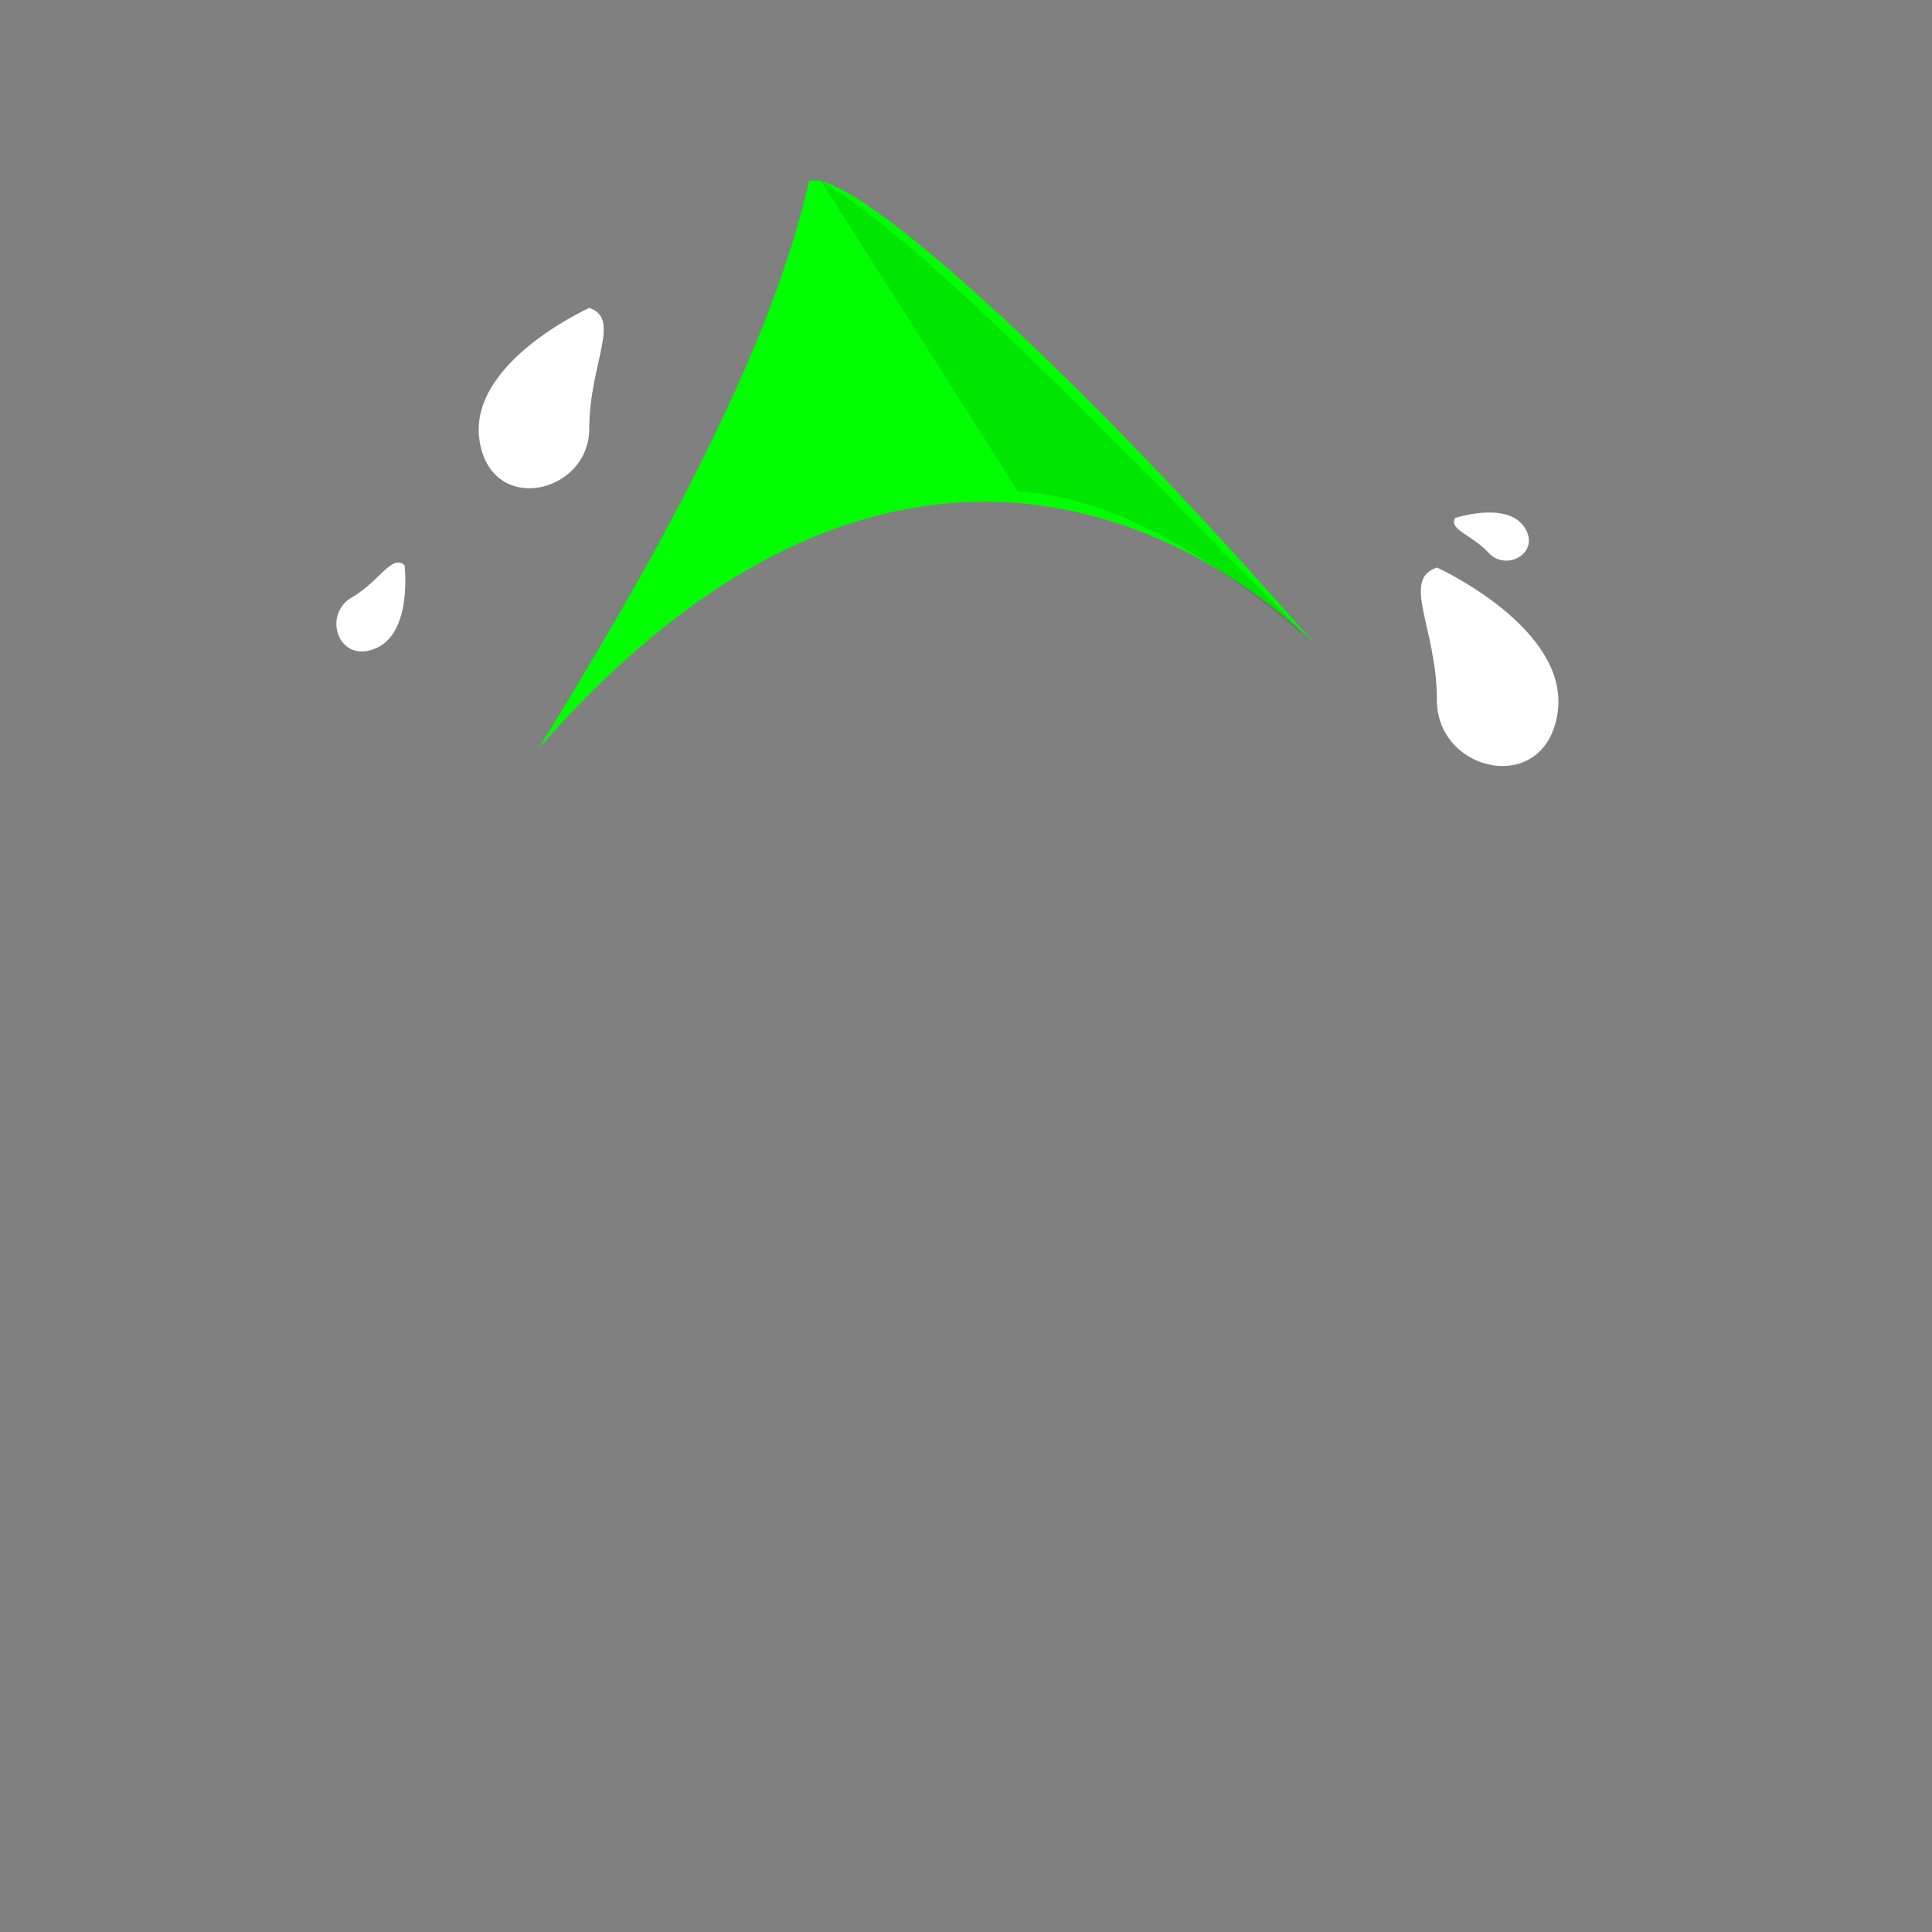 <?xml version="1.0" encoding="UTF-8" standalone="no"?>
<!-- Generator: Adobe Illustrator 22.0.1, SVG Export Plug-In . SVG Version: 6.00 Build 0)  -->

<svg
   xmlns:dc="http://purl.org/dc/elements/1.1/"
   xmlns:cc="http://creativecommons.org/ns#"
   xmlns:rdf="http://www.w3.org/1999/02/22-rdf-syntax-ns#"
   xmlns:svg="http://www.w3.org/2000/svg"
   xmlns="http://www.w3.org/2000/svg"
   xmlns:sodipodi="http://sodipodi.sourceforge.net/DTD/sodipodi-0.dtd"
   xmlns:inkscape="http://www.inkscape.org/namespaces/inkscape"
   version="1.1"
   id="Layer_1"
   x="0px"
   y="0px"
   viewBox="0 0 160 160"
   style="enable-background:new 0 0 160 160;"
   xml:space="preserve"
   sodipodi:docname="top_10.svg"
   inkscape:version="0.92.2 (5c3e80d, 2017-08-06)"><rect x="0" y="0" width="160" height="160" fill="#808080" stroke="none"/><defs
     id="defs23" /><sodipodi:namedview
     pagecolor="#ffffff"
     bordercolor="#666666"
     borderopacity="1"
     objecttolerance="10"
     gridtolerance="10"
     guidetolerance="10"
     inkscape:pageopacity="0"
     inkscape:pageshadow="2"
     inkscape:window-width="1920"
     inkscape:window-height="976"
     id="namedview21"
     showgrid="false"
     inkscape:zoom="2.95"
     inkscape:cx="36.833061"
     inkscape:cy="126.01502"
     inkscape:window-x="0"
     inkscape:window-y="27"
     inkscape:window-maximized="1"
     inkscape:current-layer="Layer_1" /><style
     type="text/css"
     id="style2">
	.st0{fill:#FFFFFF;}
	.st1{opacity:5.000000e-02;}
</style><title
     id="title4">Artboard 42 copy 194</title><path
     class="st0"
     d="M 44.6,62 C 55.1,45 63.9,28.7 67,15 c 3.8,-1.3 24.3,18 42,38.5 0,0 -29.124,-31.863 -64.4,8.5 z"
     id="path6"
     style="fill:#00ff00;fill-opacity:1"
     inkscape:connector-curvature="0"
     sodipodi:nodetypes="cccc" /><g
     class="st1"
     id="g10"
     style="fill:#010101;fill-opacity:1;opacity:0.1"><path
       d="M68,15c8.4,4.8,25.2,22.5,41,38.5c-9.9-8.7-17.9-12.4-24.7-12.8L68,15z"
       id="path8"
       style="fill:#010101;fill-opacity:1" /></g><path
     class="st0"
     d="M119,47c0,0,11,5,10,12s-10,5-10-1S116,48,119,47z"
     id="path12" /><path
     class="st0"
     d="M120.5,42.9c0,0,4.2-1.4,5.7,0.7s-1.4,3.8-2.9,2.2S120,43.9,120.5,42.9z"
     id="path14" /><path
     class="st0"
     d="M48.8,25.5c0,0-10,4.5-9.1,10.9s9.1,4.5,9.1-0.9S51.5,26.4,48.8,25.5z"
     id="path16" /><path
     class="st0"
     d="M33.5,46.8c0,0,0.7,5.6-2.4,6.9s-4.4-2.8-2-4.2S32.4,45.9,33.5,46.8z"
     id="path18" /></svg>